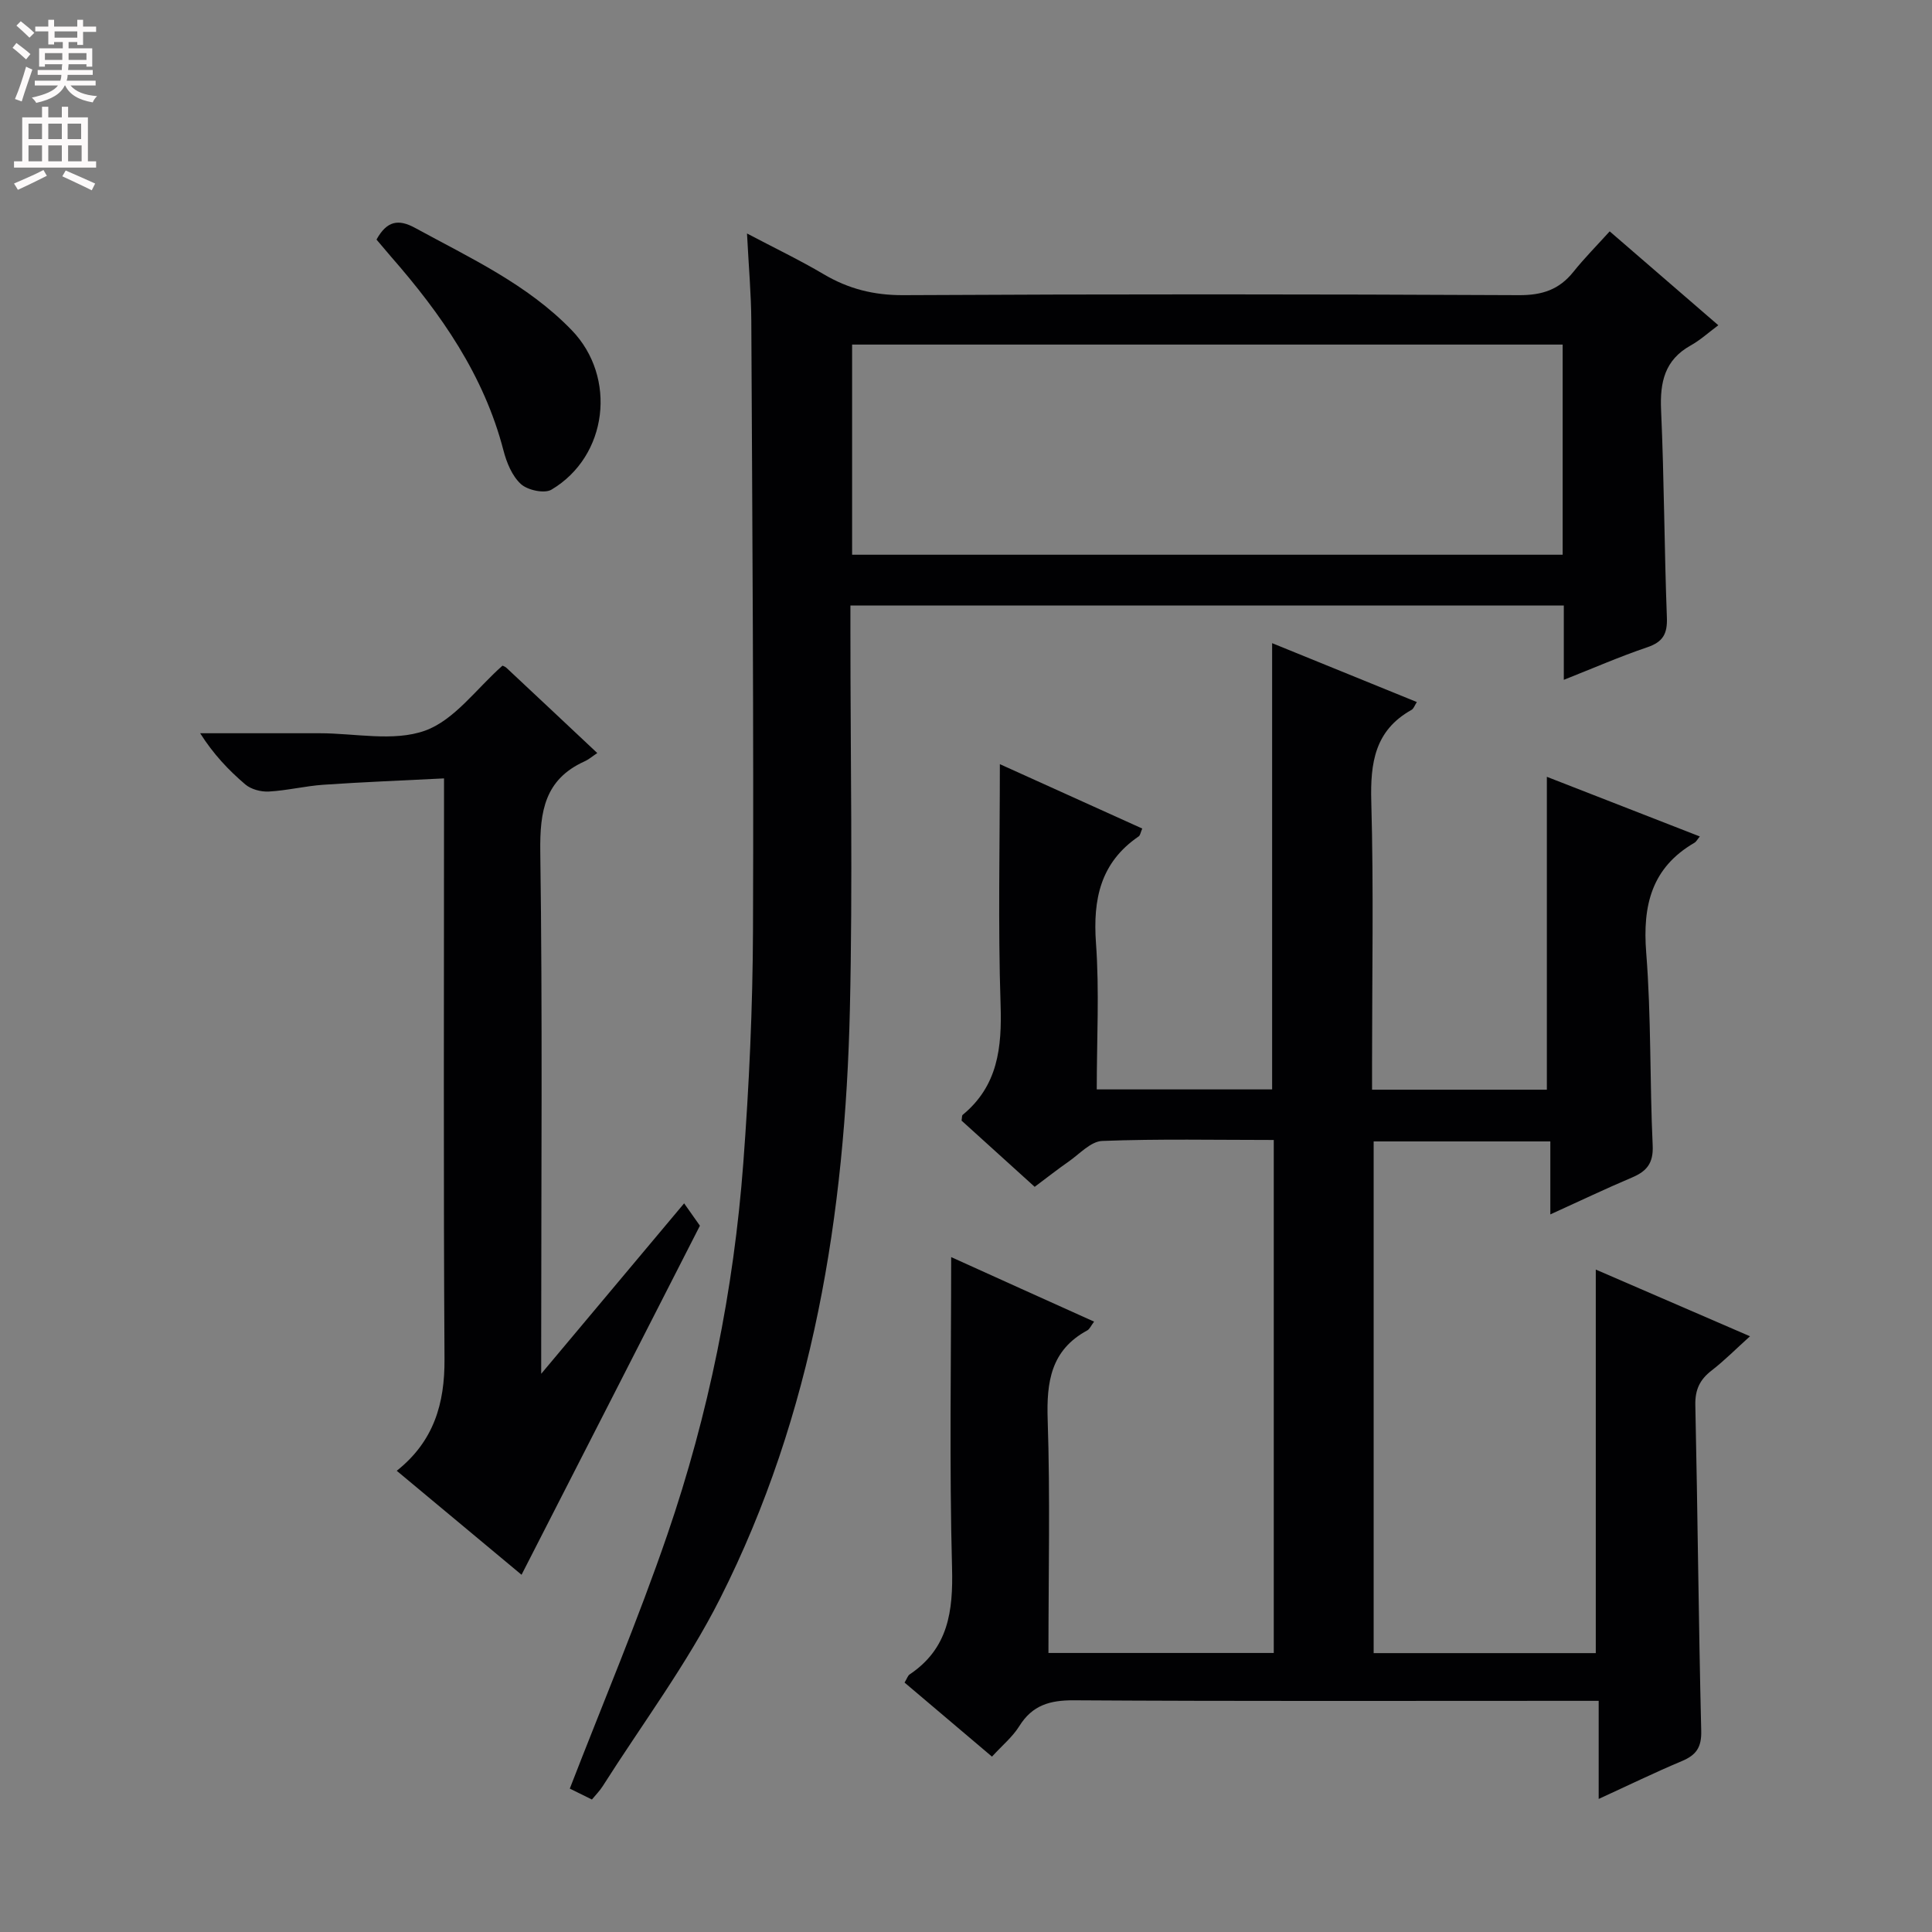 <svg enable-background="new 0 0 400 400" viewBox="0 0 400 400" xmlns="http://www.w3.org/2000/svg"><rect x="0" y="0" width="400" height="400" fill="#808080" stroke="none"/><g fill="#010103"><path d="m226.52 273.63c-.65.86-.92 1.55-1.42 1.82-7.51 4.07-8.45 10.62-8.19 18.48.53 15.96.16 31.96.16 48.3h46.65c0-35.43 0-70.53 0-106.21-11.98 0-23.76-.25-35.51.2-2.39.09-4.73 2.73-7.01 4.31-2.3 1.6-4.5 3.34-6.98 5.19-5.18-4.69-10.21-9.25-15.14-13.71.11-.6.05-1.04.23-1.19 7.3-6.01 8.14-13.92 7.85-22.8-.54-16.45-.15-32.93-.15-49.81 9.4 4.25 19.38 8.76 29.48 13.33-.35.8-.41 1.41-.74 1.63-7.91 5.4-9.49 12.98-8.84 22.09.72 9.93.16 19.94.16 30.29h36.31c0-30.59 0-61.3 0-92.39 9.81 3.99 19.75 8.04 29.96 12.19-.43.65-.64 1.37-1.11 1.63-7.59 4.24-8.54 10.96-8.32 18.97.5 17.98.16 35.99.16 53.98v5.68h36.19c0-21.57 0-42.93 0-64.78 10.57 4.12 21.04 8.21 31.67 12.35-.49.59-.73 1.08-1.12 1.31-8.88 5.16-10.75 12.97-9.98 22.75 1.05 13.25.72 26.61 1.34 39.91.17 3.66-1.21 5.34-4.28 6.64-5.46 2.31-10.81 4.87-16.91 7.64 0-5.35 0-10.06 0-15.11-12.45 0-24.35 0-36.58 0v105.94h45.99c0-26.45 0-52.66 0-79.41 10.34 4.47 20.65 8.93 31.93 13.81-2.93 2.64-5.3 5.04-7.95 7.09-2.45 1.89-3.44 3.98-3.37 7.17.49 22.47.67 44.95 1.22 67.41.09 3.46-1.04 5.04-4.02 6.29-5.6 2.35-11.07 5.02-17.21 7.83 0-7.02 0-13.28 0-20.31-2.32 0-4.25 0-6.18 0-34.16 0-68.32.1-102.48-.11-4.95-.03-8.59 1-11.29 5.34-1.38 2.22-3.51 3.97-5.66 6.32-6.1-5.17-12.1-10.25-18.1-15.33.53-.88.68-1.44 1.04-1.68 8.02-5.37 9.03-13.07 8.79-22.1-.57-21.28-.18-42.59-.18-64.31 9.34 4.24 19.3 8.72 29.59 13.36z"/><path d="m323.77 140.75c0-5.57 0-10.34 0-15.39-49.37 0-98.26 0-147.7 0v5.57c0 26 .49 52-.11 77.99-.98 42.39-7.55 83.8-26.89 122.07-6.85 13.56-16.1 25.92-24.28 38.81-.61.97-1.44 1.79-2.24 2.77-2.04-1-3.65-1.8-4.58-2.26 6.85-17.7 14.14-34.93 20.2-52.59 8.54-24.89 13.75-50.63 15.72-76.89 1.21-16.08 1.95-32.23 2.01-48.35.16-41.99-.14-83.98-.35-125.98-.03-5.64-.54-11.27-.89-18.16 5.84 3.08 10.97 5.53 15.85 8.42 5.15 3.05 10.41 4.38 16.52 4.35 42.5-.23 84.99-.21 127.49 0 4.77.02 8.28-1.14 11.22-4.81 2.28-2.85 4.86-5.45 7.53-8.4 7.53 6.51 14.43 12.47 22.49 19.44-2.05 1.52-3.75 3.09-5.72 4.18-5.4 3.01-6.39 7.62-6.13 13.4.64 14.3.66 28.62 1.2 42.93.13 3.41-.83 5.07-4.09 6.17-5.61 1.9-11.06 4.28-17.25 6.73zm-.24-25.9c0-14.77 0-29.01 0-43.51-49.17 0-98.05 0-147.11 0v43.51z"/><path d="m107.98 326.04c-8.92-7.43-17.29-14.4-25.84-21.53 7.68-6.1 9.95-13.9 9.89-23.14-.23-37.8-.1-75.61-.1-113.41 0-1.99 0-3.97 0-6.8-8.51.43-16.73.75-24.92 1.31-3.8.26-7.55 1.2-11.35 1.41-1.62.09-3.67-.45-4.87-1.47-3.48-2.96-6.63-6.3-9.35-10.6h21.24 3.5c7.33 0 15.3 1.79 21.8-.53 6.1-2.18 10.66-8.7 16.05-13.46-.01-.01.5.15.85.47 6.07 5.67 12.12 11.37 18.78 17.62-.99.66-1.76 1.33-2.65 1.73-8.23 3.73-9.26 10.34-9.15 18.7.47 33.63.19 67.28.19 100.92v7.17c10.32-12.3 19.71-23.5 29.59-35.29 1.19 1.68 2.13 3.02 3.27 4.63-12.07 23.67-24.37 47.71-36.93 72.27z"/><path d="m77.95 49.6c2.13-3.84 4.49-4.33 8-2.41 11.36 6.21 23.21 11.64 32.41 21.16 9.42 9.74 7.5 26.1-4.19 33.03-1.45.86-4.92.11-6.31-1.15-1.83-1.66-2.97-4.45-3.62-6.96-4.04-15.58-12.92-28.29-23.3-40.15-.97-1.13-1.92-2.27-2.99-3.52z"/></g><path d="m2.6 9.9.8-1c.9.7 1.9 1.4 2.9 2.3l-.9 1.1c-1.1-1-2-1.8-2.8-2.4zm.5 10.6c.9-2.1 1.6-4.3 2.3-6.7.4.2.8.4 1.3.6-.7 2.1-1.5 4.3-2.2 6.6zm.3-15.2.9-.9c1 .8 2 1.6 2.8 2.4l-1 1c-.9-.9-1.8-1.7-2.7-2.5zm12.6-1.2h1.2v1.4h2.7v1.1h-2.7v2.7h-1.2v-.6h-1.8v1.3h4.9v3.8h-1.2v-.5h-3.7c0 .4-.1.9-.1 1.2h5.1v1h-5.2c0 .5-.1.9-.2 1.2h6v1h-5.2c1.1 1.3 2.9 2 5.5 2.2-.4.4-.7.8-.9 1.3-2.9-.5-4.8-1.6-5.7-3.5h-.1c-.8 1.7-2.7 2.9-5.9 3.6-.2-.4-.6-.8-.9-1.1 2.8-.6 4.6-1.4 5.4-2.5h-4.8v-1h5.3c.1-.3.2-.7.2-1.2h-4.9v-1h5c0-.4 0-.8.1-1.2h-3.6v.5h-1.2v-3.8h4.9v-1.3h-1.8v.5h-1.2v-2.7h-2.7v-1h2.7v-1.4h1.2v1.4h4.8zm-6.7 8.3h3.6c0-.4 0-.9 0-1.4h-3.6zm1.9-4.6h4.8v-1.3h-4.7v1.3zm6.7 3.2h-3.7v1.4h3.7z" fill="#fcfafa"/><path d="m8.7 22.1h1.3v2.2h2.8v-2.2h1.3v2.2h4.1v9.1h1.7v1.3h-17v-1.3h1.7v-9.1h4.1zm.3 13.1.7 1.2c-1.8.9-3.8 1.9-6 2.9-.2-.4-.5-.8-.8-1.3 2.3-1 4.4-1.9 6.1-2.8zm-3.1-6.4h2.8v-3.2h-2.8zm0 4.6h2.8v-3.3h-2.8zm4.1-4.6h2.8v-3.2h-2.8zm0 4.6h2.8v-3.3h-2.8zm3.6 1.9c2.1.9 4.1 1.8 6.1 2.7l-.7 1.4c-2.2-1.1-4.2-2-6.1-2.9zm3.2-9.7h-2.8v3.2h2.8zm-2.7 7.8h2.8v-3.3h-2.8z" fill="#fcfafa"/></svg>